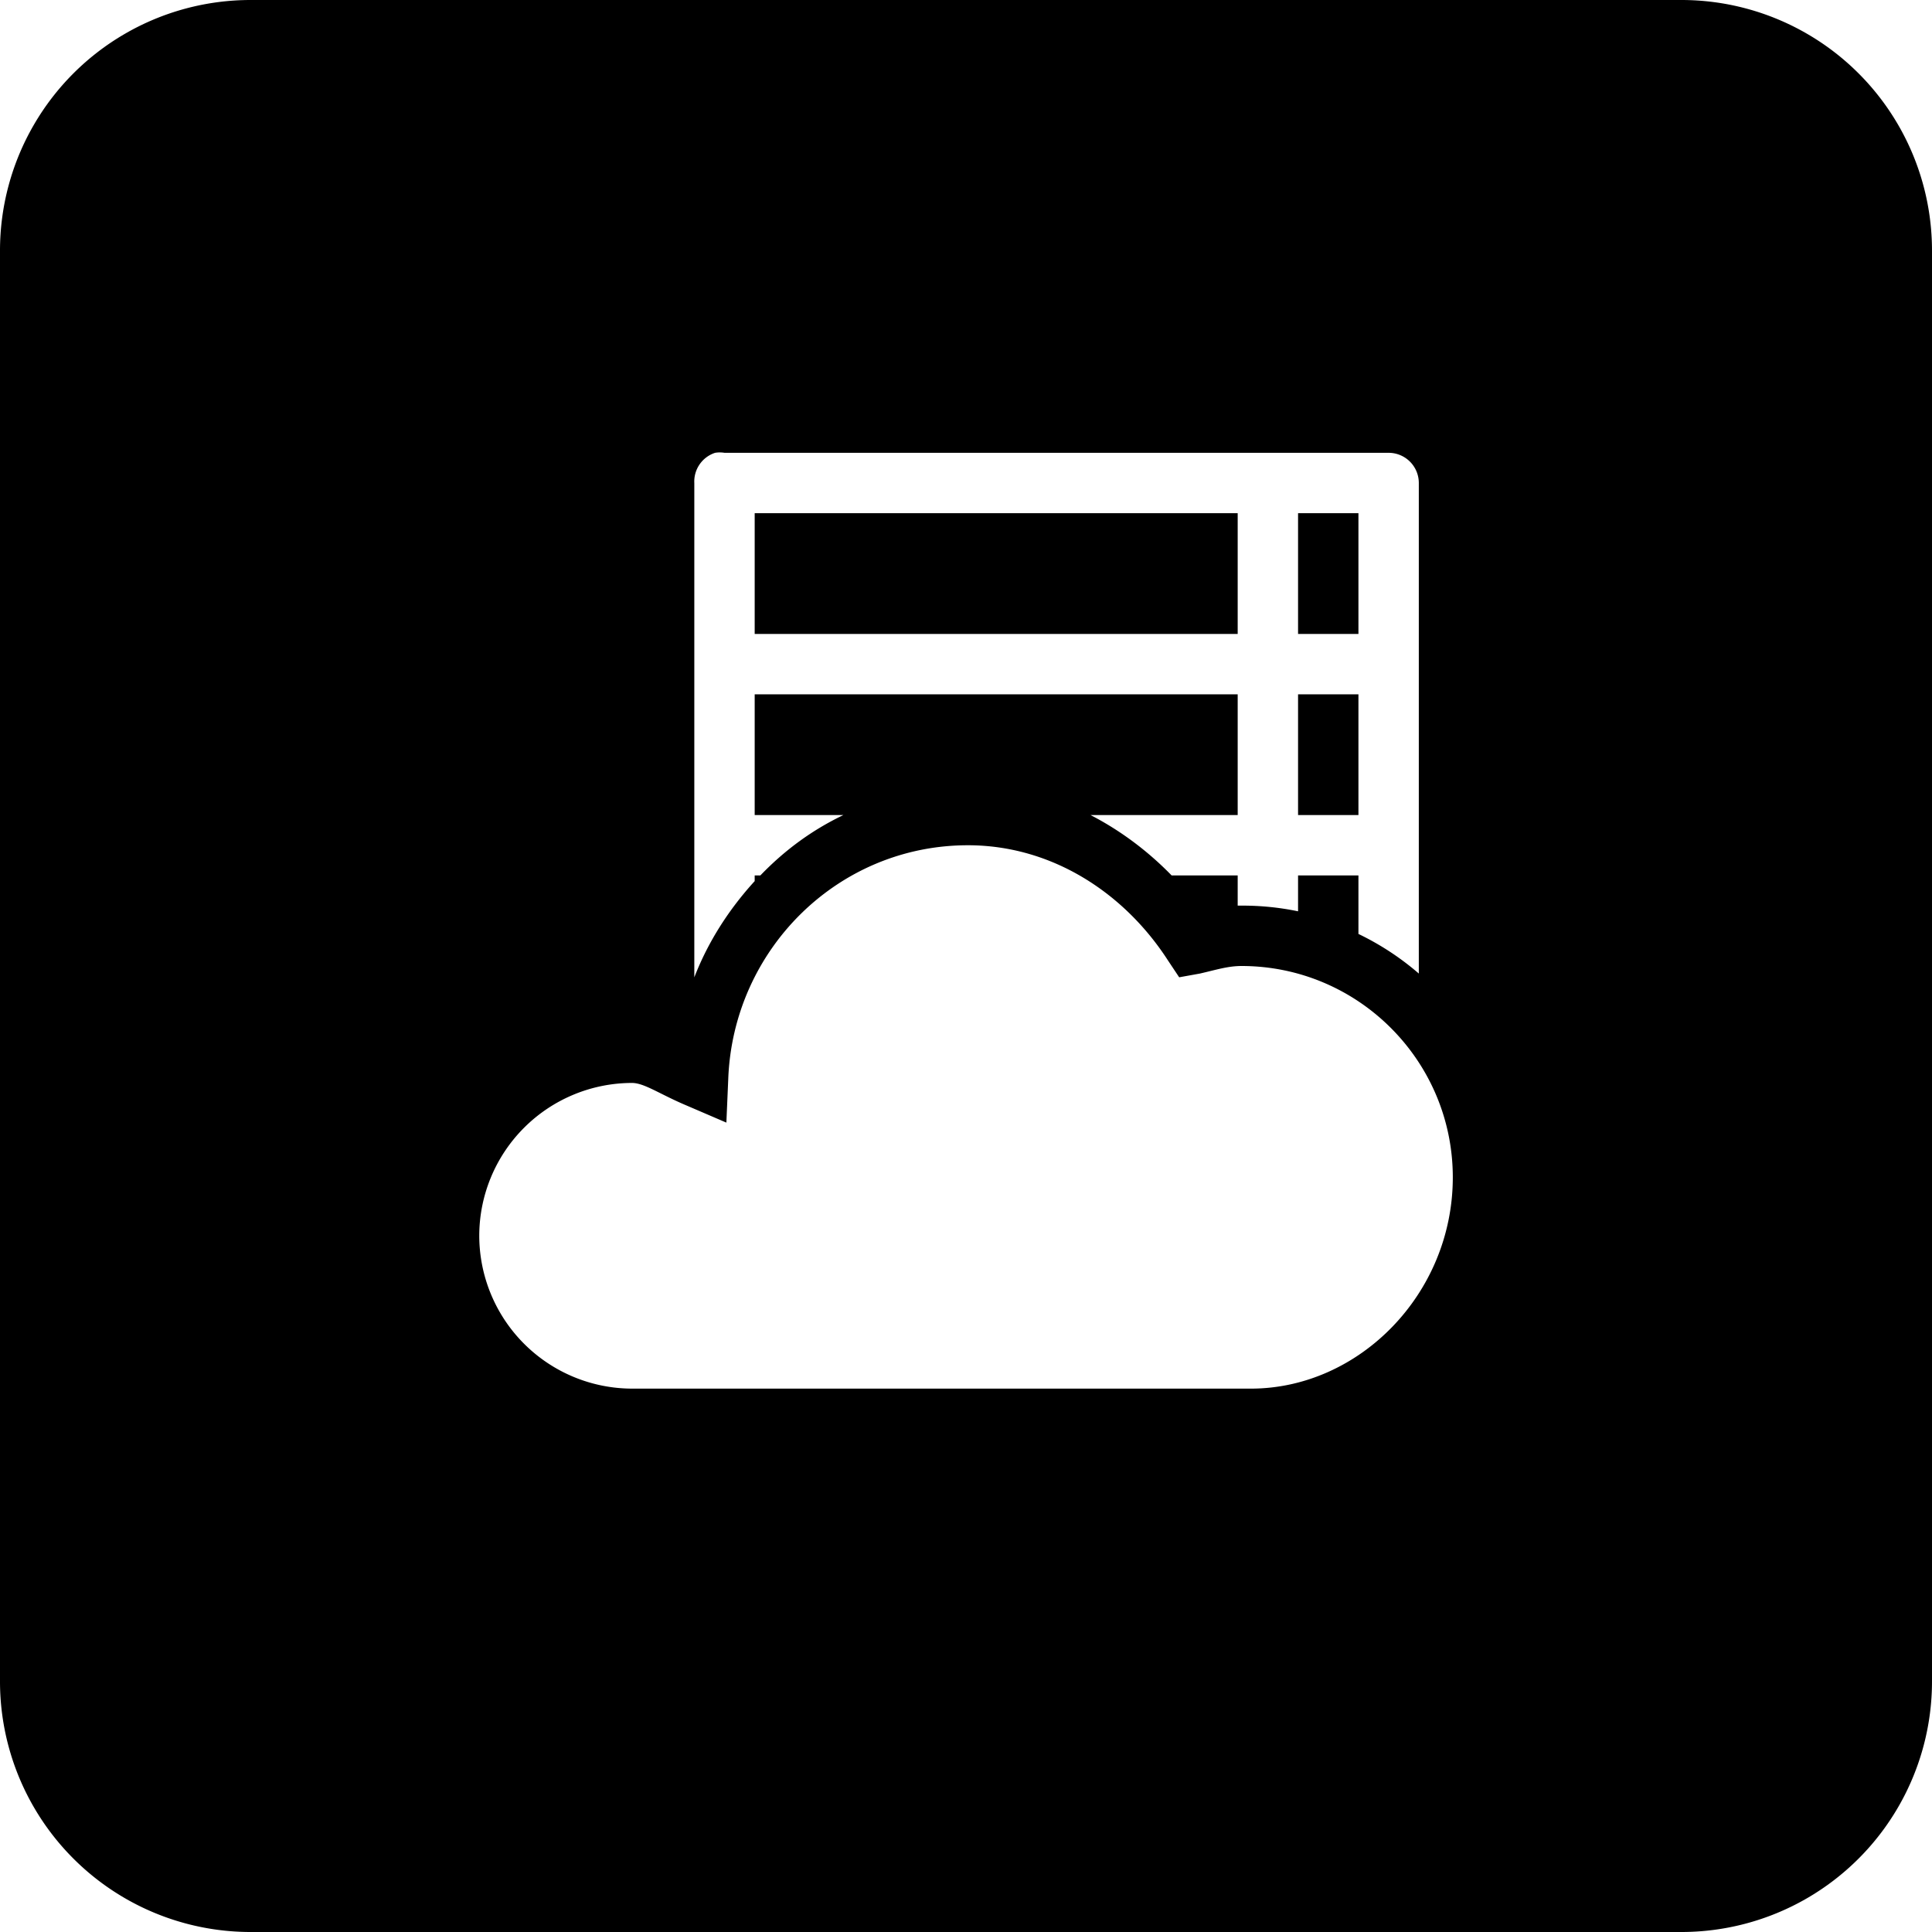 <svg xmlns="http://www.w3.org/2000/svg" width="32" height="32"><path fill-rule="evenodd" d="M4.16 0A4.151 4.151 0 0 0 0 4.16v23.68A4.151 4.151 0 0 0 4.16 32h23.68A4.151 4.151 0 0 0 32 27.84V4.16A4.151 4.151 0 0 0 27.84 0H4.16zm7.74 7.494a.5.5 0 0 1 .1.006h11a.5.5 0 0 1 .5.5v8.125a4.532 4.532 0 0 0-1-.656V14.5h-1v.594a4.528 4.528 0 0 0-.938-.094H20.5v-.5h-1.094c-.389-.4-.846-.744-1.343-1H20.5v-2h-8v2h1.469c-.523.25-.976.585-1.375 1H12.5v.094c-.42.46-.77.998-1 1.594V8a.5.5 0 0 1 .344-.5.5.5 0 0 1 .056-.006zm.6 1.006v2h8v-2h-8zm9 0v2h1v-2h-1zm0 3v2h1v-2h-1zM16.031 14c1.395 0 2.593.792 3.313 1.906l.187.281.344-.062c.274-.063.464-.125.688-.125 1.93 0 3.5 1.569 3.5 3.5 0 1.936-1.557 3.5-3.344 3.5h-10.25a2.536 2.536 0 0 1-2.531-2.531 2.534 2.534 0 0 1 2.53-2.532c.204 0 .462.188.907.375l.656.282.031-.719C12.14 15.733 13.874 14 16.032 14z"/></svg>
